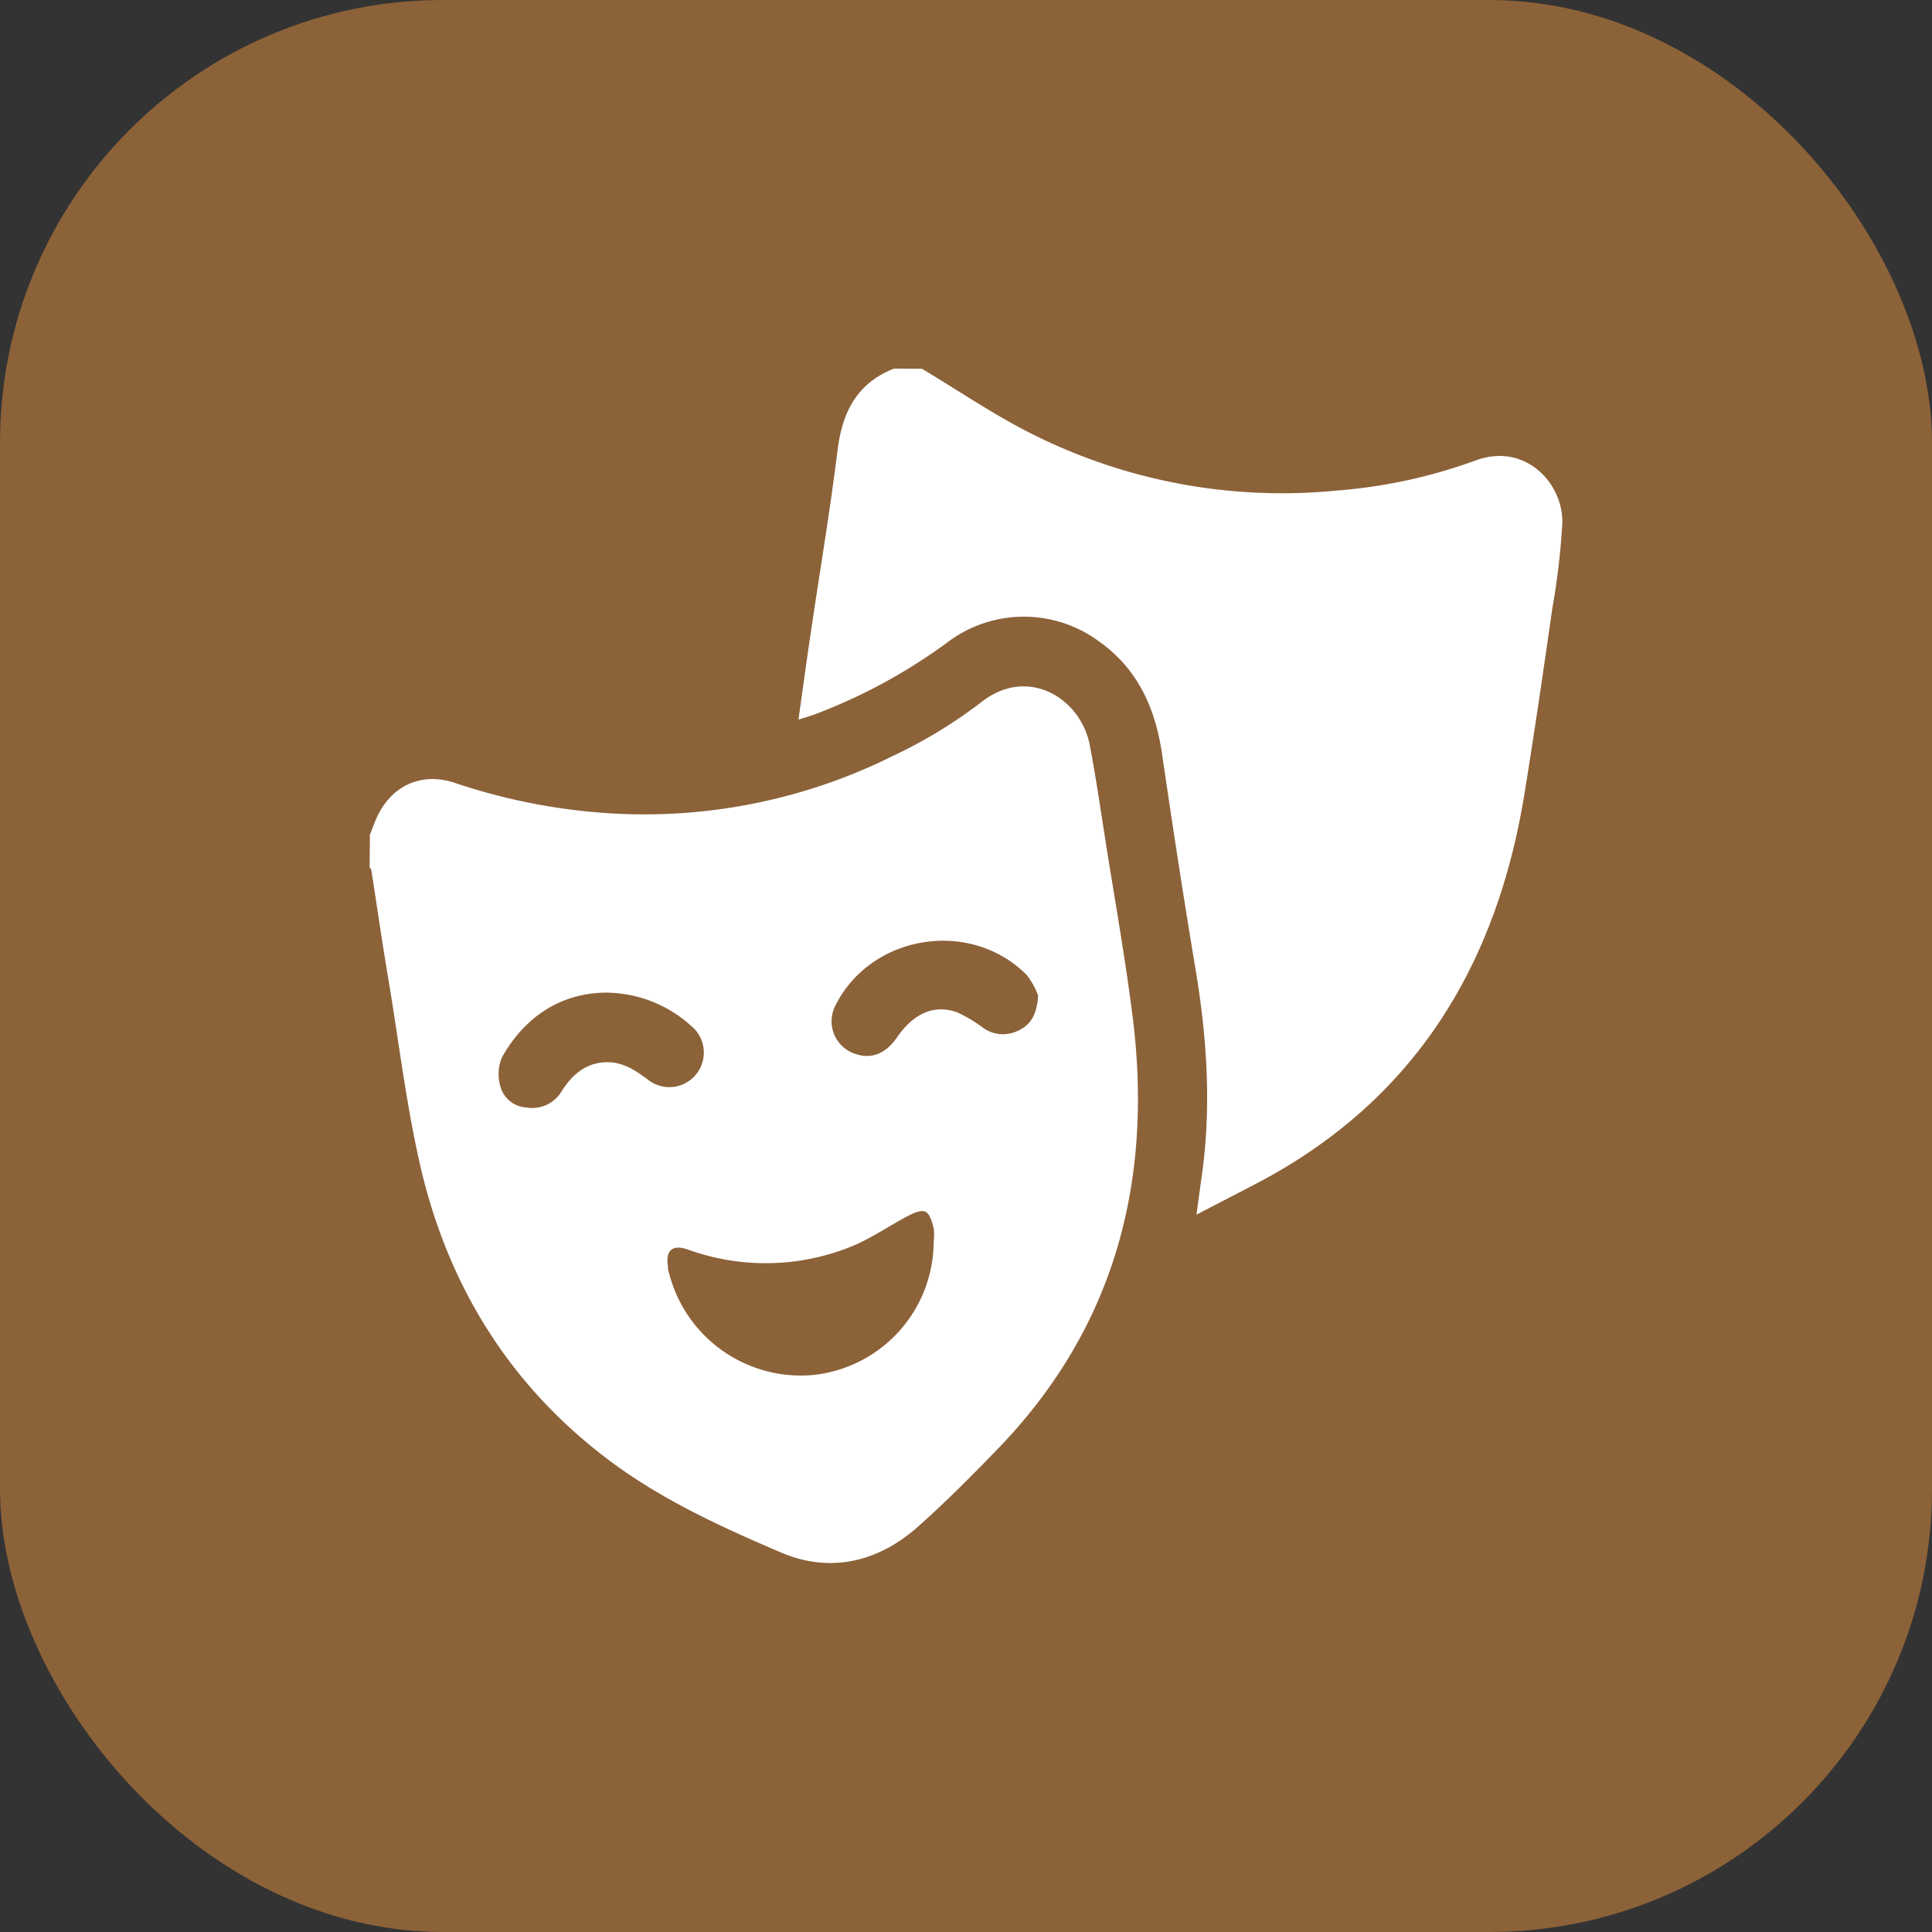 <svg xmlns="http://www.w3.org/2000/svg" viewBox="0 0 310.39 310.39" xmlns:m="https://www.mapbox.com"><rect x="0" y="0" width="310.39" height="310.39" fill="#333333" stroke="none"/><defs><style>.cls-2{fill:#fff}</style></defs><g id="Слой_2" data-name="Слой 2"><g id="Слой_1-2" data-name="Слой 1"><rect width="310.39" height="310.39" rx="71.15" style="fill:#8c6239"/><path class="cls-2" d="M59.43,134.1c.39-1,.73-1.95,1.16-2.89,2.34-5,7.13-7.19,12.37-5.47a97.2,97.2,0,0,0,22.58,4.74,89.6,89.6,0,0,0,47.84-9,77.9,77.9,0,0,0,14.18-8.6c7.49-6,16-.75,17.5,6.72,1,5.24,1.77,10.54,2.6,15.83,1.47,9.28,3.12,18.53,4.3,27.85,3.31,26.32-2.74,49.83-21.5,69.33-4.2,4.35-8.47,8.66-13,12.68-6.39,5.68-14.09,7.48-21.91,4.16-9.88-4.21-19.74-8.73-28.35-15.34C81.46,222.05,71.73,206,67.4,186.76c-2.18-9.69-3.36-19.61-5-29.43-1-5.84-1.82-11.68-2.74-17.52,0-.17-.18-.31-.28-.47ZM150,199.53a8.71,8.71,0,0,0,0-2.23c-.27-1-.6-2.27-1.3-2.62s-1.94.21-2.79.65c-3.08,1.61-6,3.67-9.15,4.94a36.71,36.71,0,0,1-26.27.47c-2.46-.85-3.58.14-3.18,2.69,0,.24,0,.5.09.74a21.86,21.86,0,0,0,23.16,16.74A21.6,21.6,0,0,0,150,199.53Zm16.77-39.62a12.16,12.16,0,0,0-1.8-3.25c-9-9.1-24.95-6.57-30.7,4.78a5.51,5.51,0,0,0,3.34,7.94c2.52.78,4.71-.14,6.51-2.73,2.68-3.88,6-5.34,9.69-4a23.76,23.76,0,0,1,4.14,2.48,5.49,5.49,0,0,0,5.83.35C165.74,164.5,166.61,162.78,166.78,159.91Zm-69.85-.43c-6.92.21-12.56,3.83-16.26,10.35a7,7,0,0,0-.3,4.62,4.6,4.6,0,0,0,4.19,3.47,5.48,5.48,0,0,0,5.73-2.68c1.66-2.58,3.79-4.45,7-4.58,2.67-.11,4.72,1.23,6.75,2.75a5.53,5.53,0,0,0,7-8.6A20.49,20.49,0,0,0,96.93,159.48Z"/><path class="cls-2" d="M148.13,59.25c5.74,3.44,11.3,7.22,17.24,10.25a89.44,89.44,0,0,0,49.41,9.31A83.56,83.56,0,0,0,237,74c8-3,14.14,3.62,14,10a115.45,115.45,0,0,1-1.6,13.7C248,107.45,246.58,117.25,245,127c-4.43,28-17.69,49.92-43.43,63.29l-9.35,4.85c.31-2.27.58-4.27.86-6.27,1.56-11.09.84-22.1-1-33.1-1.93-11.53-3.7-23.1-5.39-34.66-1.09-7.41-3.94-13.72-10.23-18.14a20.34,20.34,0,0,0-23.94,0,88.87,88.87,0,0,1-21.73,11.84c-.73.27-1.48.47-2.51.8.69-4.92,1.31-9.52,2-14.12,1.43-9.73,3.08-19.42,4.28-29.17.76-6.11,3.11-10.76,9.06-13.1Z"/></g></g></svg>